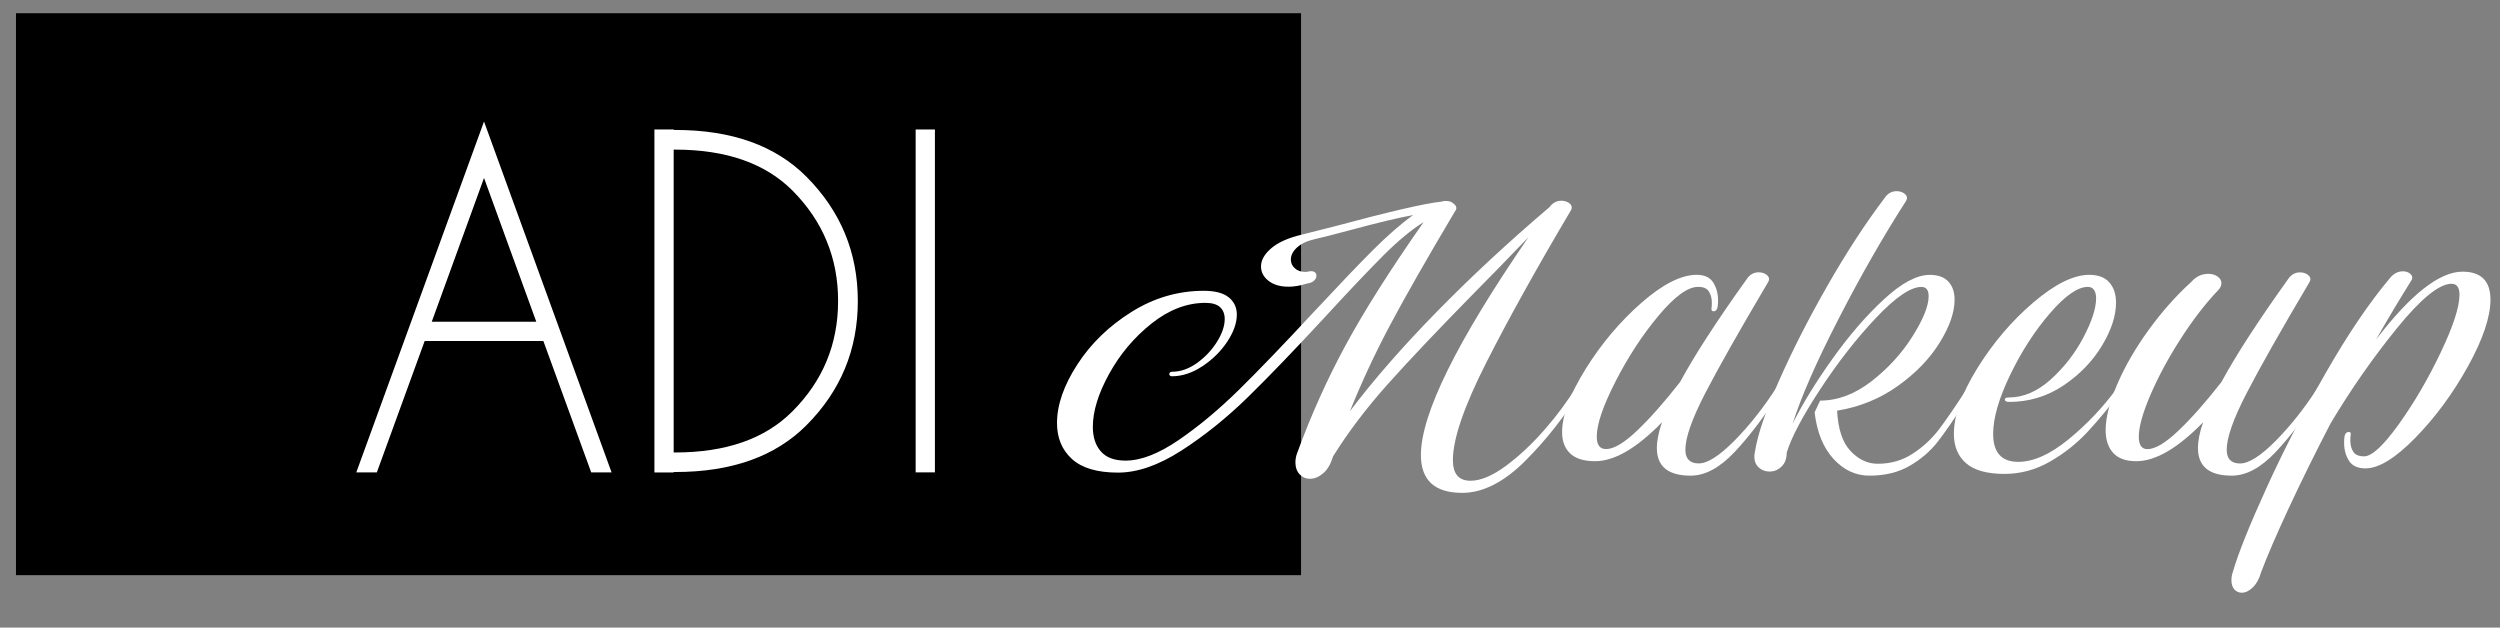 <?xml version="1.0" encoding="utf-8"?>
<!-- Generator: Adobe Illustrator 24.0.1, SVG Export Plug-In . SVG Version: 6.00 Build 0)  -->
<svg version="1.1" id="Layer_1" xmlns="http://www.w3.org/2000/svg" xmlns:xlink="http://www.w3.org/1999/xlink" x="0px" y="0px"
	 viewBox="0 0 427.1 107.22" style="enable-background:new 0 0 427.1 107.22;" xml:space="preserve">
<rect x="0" y="0" width="427.1" height="107.22" fill="#808080" stroke="none"/>
<style type="text/css">
	.st0{fill:#FFFFFF;}
</style>
<rect x="2.73" y="2.26" width="219.54" height="96"/>
<g>
	<path class="st0" d="M92.83,58.26H72.55l-8.17,22.44h-3.51l21.82-59.94l21.79,59.94H101L92.83,58.26z M91.62,54.97L82.69,30.4
		l-8.93,24.57H91.62z"/>
	<path class="st0" d="M115.09,22.2h0.26c9.64,0,17.11,2.66,22.41,7.98c5.86,5.88,8.79,12.96,8.79,21.24c0,8.3-2.93,15.38-8.79,21.24
		c-5.3,5.32-12.77,7.98-22.41,7.98h-0.26v0.07h-3.29V22.12h3.29V22.2z M115.09,25.57V77.3h0.26c8.69,0,15.37-2.34,20.03-7.03
		c5.2-5.2,7.8-11.48,7.8-18.86c0-7.35-2.6-13.63-7.8-18.86c-4.66-4.66-11.34-6.99-20.03-6.99H115.09z"/>
	<path class="st0" d="M159.72,22.12v58.58h-3.29V22.12H159.72z"/>
</g>
<g>
	<path class="st0" d="M269.76,65.78c0.2,0,0.33,0.08,0.41,0.24c0.08,0.16,0.06,0.33-0.06,0.53c-2.67,4.43-5.84,8.48-9.5,12.15
		c-3.67,3.67-7.27,5.5-10.8,5.5c-4.71,0-7.06-2.16-7.06-6.47c0-6.98,6.12-19.38,18.36-37.19c-4.08,4.24-7.1,7.34-9.06,9.3
		c-6.28,6.39-11.25,11.64-14.92,15.74c-3.67,4.1-6.8,8.23-9.39,12.39c-0.39,1.29-0.95,2.26-1.68,2.88
		c-0.73,0.63-1.48,0.94-2.27,0.94c-0.71,0-1.29-0.26-1.77-0.77c-0.47-0.51-0.71-1.18-0.71-2c0-0.51,0.08-1,0.24-1.47
		c2.39-6.55,5.18-12.76,8.36-18.62c3.18-5.86,7.61-12.86,13.3-20.98c-2.04,1.26-4.33,3.15-6.86,5.68s-5.82,5.99-9.86,10.39
		c-5.22,5.65-9.64,10.25-13.27,13.8c-3.63,3.55-7.41,6.59-11.33,9.12c-3.92,2.53-7.55,3.8-10.89,3.8c-3.53,0-6.15-0.77-7.86-2.32
		c-1.71-1.55-2.56-3.6-2.56-6.15c0-3.1,1.16-6.43,3.47-10c2.31-3.57,5.39-6.56,9.24-8.97c3.84-2.41,7.96-3.62,12.36-3.62
		c1.92,0,3.34,0.37,4.27,1.12c0.92,0.75,1.38,1.73,1.38,2.94c0,1.45-0.55,3-1.65,4.65c-1.1,1.65-2.51,3.04-4.24,4.18
		c-1.73,1.14-3.45,1.71-5.18,1.71c-0.31,0-0.47-0.14-0.47-0.41c0-0.08,0.04-0.16,0.12-0.24c0.08-0.08,0.2-0.12,0.35-0.12
		c1.45,0,2.87-0.5,4.27-1.5c1.39-1,2.53-2.21,3.41-3.62c0.88-1.41,1.32-2.71,1.32-3.88c0-0.86-0.26-1.54-0.79-2.03
		c-0.53-0.49-1.36-0.74-2.5-0.74c-3.18,0-6.25,1.18-9.21,3.53c-2.96,2.35-5.38,5.22-7.24,8.59c-1.86,3.37-2.79,6.4-2.79,9.06
		c0,1.77,0.46,3.17,1.38,4.21c0.92,1.04,2.32,1.56,4.21,1.56c2.63,0,5.66-1.18,9.09-3.53s6.85-5.2,10.24-8.53
		c3.39-3.33,7.64-7.75,12.74-13.24c4.24-4.55,7.62-8.09,10.15-10.62c2.53-2.53,4.83-4.54,6.91-6.03c-2.55,0.47-6.08,1.31-10.59,2.53
		c-3.06,0.82-5.14,1.35-6.24,1.59c-1.33,0.31-2.34,0.79-3.03,1.44s-1.03,1.32-1.03,2.03c0,0.59,0.22,1.09,0.68,1.5
		c0.45,0.41,1.03,0.62,1.74,0.62c0.24,0,0.43-0.02,0.59-0.06c0.12-0.04,0.27-0.06,0.47-0.06c0.27,0,0.49,0.07,0.65,0.21
		c0.16,0.14,0.24,0.32,0.24,0.56c0,0.31-0.14,0.6-0.41,0.85c-0.28,0.26-0.69,0.42-1.24,0.5c-1.1,0.35-2.14,0.53-3.12,0.53
		c-1.41,0-2.55-0.33-3.41-1c-0.86-0.67-1.29-1.49-1.29-2.47c0-1.06,0.58-2.09,1.74-3.09c1.16-1,2.87-1.77,5.15-2.32l5.59-1.41
		c9.49-2.55,15.59-3.96,18.3-4.24c0.12,0,0.2-0.02,0.24-0.06c0.12-0.04,0.29-0.06,0.53-0.06c0.59,0,1.02,0.14,1.29,0.41
		c0.24,0.16,0.39,0.33,0.47,0.53c0.08,0.2,0.08,0.39,0,0.59L248.63,36c-4.87,8.2-8.58,14.71-11.15,19.54
		c-2.57,4.83-4.85,9.73-6.86,14.71c4-5.3,8.92-10.93,14.74-16.89c5.83-5.96,12.27-11.95,19.33-17.95c0.55-0.74,1.24-1.12,2.06-1.12
		c0.47,0,0.88,0.12,1.24,0.35c0.35,0.24,0.53,0.51,0.53,0.82c0,0.16-0.06,0.33-0.18,0.53c-5.88,9.93-10.71,18.62-14.48,26.07
		c-3.77,7.45-5.65,12.97-5.65,16.54c0,2.35,1,3.53,3,3.53c1.73,0,3.73-0.83,6-2.5c2.27-1.67,4.49-3.74,6.65-6.21
		c2.16-2.47,3.94-4.88,5.36-7.24C269.39,65.92,269.56,65.78,269.76,65.78z"/>
	<path class="st0" d="M304.07,65.78c0.2,0,0.33,0.08,0.41,0.24c0.08,0.16,0.06,0.33-0.06,0.53c-2.83,4.39-5.51,7.94-8.06,10.65
		c-2.55,2.71-5.06,4.06-7.53,4.06c-3.84,0-5.77-1.57-5.77-4.71c0-1.26,0.29-2.73,0.88-4.41c-4.32,4.43-8.12,6.65-11.42,6.65
		c-1.92,0-3.34-0.44-4.27-1.32c-0.92-0.88-1.38-2.09-1.38-3.62c0-2.9,1.34-6.51,4.03-10.83c2.69-4.32,5.86-8.07,9.5-11.27
		c3.65-3.2,6.81-4.8,9.47-4.8c1.33,0,2.27,0.44,2.82,1.32c0.55,0.88,0.82,1.89,0.82,3.03c0,0.75-0.06,1.24-0.18,1.47
		c-0.12,0.27-0.31,0.41-0.59,0.41s-0.39-0.18-0.35-0.53c0.04-0.12,0.06-0.43,0.06-0.94c0-0.74-0.17-1.38-0.5-1.91
		c-0.33-0.53-0.95-0.79-1.85-0.79c-1.77,0-4.02,1.65-6.77,4.94s-5.19,7.03-7.33,11.21c-2.14,4.18-3.21,7.33-3.21,9.44
		c0,1.41,0.53,2.12,1.59,2.12c1.33,0,3.11-1.06,5.33-3.18c2.22-2.12,4.66-4.88,7.33-8.3c2.43-4.51,6.22-10.36,11.36-17.54
		c0.51-0.78,1.2-1.18,2.06-1.18c0.47,0,0.88,0.12,1.24,0.35c0.35,0.24,0.53,0.51,0.53,0.82c0,0.16-0.06,0.33-0.18,0.53
		c-4.9,8.28-8.48,14.6-10.74,18.98c-2.26,4.37-3.38,7.58-3.38,9.62c0,1.57,0.77,2.35,2.29,2.35c1.49,0,3.51-1.29,6.06-3.85
		c2.55-2.57,4.96-5.62,7.24-9.15C303.69,65.92,303.87,65.78,304.07,65.78z"/>
	<path class="st0" d="M336.67,65.78c0.2,0,0.33,0.08,0.41,0.24c0.08,0.16,0.06,0.33-0.06,0.53c-0.71,1.1-1.22,1.92-1.53,2.47
		c-1.73,2.71-3.22,4.87-4.47,6.47c-1.26,1.61-2.84,2.97-4.77,4.09c-1.92,1.12-4.22,1.68-6.88,1.68c-2.35,0-4.4-0.96-6.15-2.88
		c-1.75-1.92-2.82-4.57-3.21-7.94l0.94-2c3.02,0,5.95-1.11,8.8-3.32c2.84-2.22,5.18-4.78,7-7.68c1.82-2.9,2.74-5.18,2.74-6.83
		c0-1.06-0.41-1.59-1.24-1.59c-1.84,0-4.43,1.77-7.77,5.3c-3.33,3.53-6.51,7.6-9.53,12.21c-3.02,4.61-4.92,8.21-5.71,10.8
		c0,1.02-0.29,1.81-0.88,2.38c-0.59,0.57-1.27,0.85-2.06,0.85c-0.71,0-1.31-0.23-1.82-0.68c-0.51-0.45-0.77-1.09-0.77-1.91
		c0-0.2,0.04-0.49,0.12-0.88c0.43-2.79,1.78-6.75,4.03-11.89c2.26-5.14,5.01-10.56,8.27-16.27c3.26-5.71,6.53-10.74,9.83-15.09
		c0.51-0.78,1.2-1.18,2.06-1.18c0.47,0,0.88,0.12,1.24,0.35c0.35,0.24,0.53,0.51,0.53,0.82c0,0.16-0.06,0.33-0.18,0.53
		c-3.88,6.04-7.72,12.74-11.5,20.1c-3.79,7.36-6.4,13.33-7.86,17.92c1.73-3.45,4.01-7.17,6.86-11.15c2.84-3.98,5.77-7.36,8.77-10.12
		c3-2.77,5.6-4.15,7.8-4.15c1.41,0,2.47,0.38,3.18,1.15c0.71,0.77,1.06,1.79,1.06,3.09c0,2.16-0.85,4.61-2.56,7.36
		c-1.71,2.75-4.09,5.21-7.15,7.39c-3.06,2.18-6.51,3.58-10.36,4.21c0.16,3.14,0.92,5.43,2.29,6.89c1.37,1.45,2.92,2.18,4.65,2.18
		c2.24,0,4.24-0.58,6-1.74c1.77-1.16,3.27-2.55,4.5-4.18c1.24-1.63,2.85-3.99,4.85-7.09C336.29,65.92,336.47,65.78,336.67,65.78z"/>
	<path class="st0" d="M360.35,48.24c0.77,0.86,1.15,2.02,1.15,3.47c0,2.24-0.8,4.69-2.41,7.36c-1.61,2.67-3.81,4.93-6.59,6.8
		c-2.79,1.86-5.87,2.79-9.24,2.79c-0.51,0-0.76-0.14-0.76-0.41c0-0.24,0.24-0.35,0.71-0.35c2.47,0,4.84-1.02,7.12-3.06
		c2.27-2.04,4.14-4.43,5.59-7.18c1.45-2.75,2.18-4.98,2.18-6.71c0-0.59-0.12-1.06-0.35-1.41s-0.59-0.53-1.06-0.53
		c-1.73,0-3.88,1.5-6.47,4.5c-2.59,3-4.86,6.51-6.8,10.53c-1.94,4.02-2.91,7.39-2.91,10.09c0,3.18,1.43,4.77,4.3,4.77
		c2.59,0,5.46-1.29,8.62-3.88c3.16-2.59,5.93-5.53,8.33-8.83c0.16-0.27,0.35-0.41,0.59-0.41c0.2,0,0.32,0.09,0.38,0.26
		c0.06,0.18,0.01,0.36-0.15,0.56c-2.04,2.71-3.99,5.07-5.86,7.09c-1.86,2.02-4.02,3.74-6.47,5.15c-2.45,1.41-5.05,2.12-7.8,2.12
		c-2.98,0-5.17-0.61-6.56-1.82c-1.39-1.22-2.09-2.88-2.09-5c0-3.18,1.34-6.93,4.03-11.27c2.69-4.33,5.88-8.07,9.56-11.21
		c3.69-3.14,6.87-4.71,9.53-4.71C358.44,46.95,359.59,47.38,360.35,48.24z"/>
	<path class="st0" d="M396.51,65.78c0.2,0,0.33,0.08,0.41,0.24c0.08,0.16,0.06,0.33-0.06,0.53c-2.83,4.39-5.51,7.94-8.06,10.65
		c-2.55,2.71-5.06,4.06-7.53,4.06c-3.84,0-5.77-1.57-5.77-4.71c0-1.26,0.29-2.73,0.88-4.41c-4.32,4.43-8.12,6.65-11.42,6.65
		c-1.76,0-3.08-0.47-3.94-1.41s-1.29-2.24-1.29-3.88c0-2.16,0.66-4.77,1.97-7.83c1.31-3.06,3.09-6.14,5.33-9.24
		c2.24-3.1,4.67-5.85,7.3-8.24c0.82-0.94,1.8-1.41,2.94-1.41c0.63,0,1.16,0.16,1.59,0.47c0.43,0.31,0.65,0.69,0.65,1.12
		c0,0.43-0.2,0.84-0.59,1.24c-2.24,2.35-4.4,5.18-6.5,8.47s-3.79,6.46-5.09,9.5c-1.29,3.04-1.94,5.38-1.94,7.03
		c0,1.41,0.49,2.12,1.47,2.12c1.33,0,3.11-1.06,5.33-3.18c2.22-2.12,4.66-4.88,7.33-8.3c2.43-4.51,6.22-10.36,11.36-17.54
		c0.51-0.78,1.2-1.18,2.06-1.18c0.47,0,0.88,0.12,1.24,0.35c0.35,0.24,0.53,0.51,0.53,0.82c0,0.16-0.06,0.33-0.18,0.53
		c-4.9,8.28-8.48,14.6-10.74,18.98c-2.26,4.37-3.38,7.58-3.38,9.62c0,1.57,0.77,2.35,2.29,2.35c1.49,0,3.51-1.29,6.06-3.85
		c2.55-2.57,4.96-5.62,7.24-9.15C396.14,65.92,396.32,65.78,396.51,65.78z"/>
	<path class="st0" d="M425.47,51.18c0,2.98-1.29,6.79-3.85,11.42c-2.57,4.63-5.56,8.69-8.97,12.18s-6.26,5.24-8.53,5.24
		c-1.33,0-2.28-0.44-2.83-1.32c-0.55-0.88-0.82-1.89-0.82-3.03c0-0.75,0.06-1.24,0.18-1.47c0.16-0.27,0.35-0.41,0.59-0.41
		c0.31,0,0.43,0.18,0.35,0.53c-0.04,0.12-0.06,0.43-0.06,0.94c0,0.75,0.17,1.38,0.5,1.91c0.33,0.53,0.95,0.79,1.85,0.79
		c1.33,0,3.31-1.83,5.94-5.5c2.63-3.67,5.01-7.75,7.15-12.24c2.14-4.49,3.21-7.78,3.21-9.86c0-1.25-0.45-1.88-1.35-1.88
		c-2.12,0-5.24,2.54-9.36,7.62c-4.12,5.08-7.88,10.48-11.3,16.21c-2.63,5.06-5,9.87-7.12,14.42c-2.12,4.55-3.71,8.24-4.77,11.06
		c-0.31,1.1-0.78,1.95-1.41,2.56c-0.63,0.61-1.25,0.91-1.88,0.91c-0.51,0-0.93-0.19-1.27-0.56c-0.33-0.37-0.5-0.89-0.5-1.56
		c0-0.55,0.1-1.08,0.29-1.59c0.9-3.1,2.81-7.84,5.71-14.21c2.9-6.38,6.26-12.89,10.06-19.54c3.8-6.65,7.47-12.07,11-16.27
		c0.63-0.78,1.37-1.18,2.24-1.18c0.43,0,0.8,0.11,1.12,0.32c0.31,0.22,0.47,0.48,0.47,0.79c0,0.2-0.08,0.39-0.24,0.59
		c-1.84,2.94-3.83,6.26-5.94,9.95c5.92-7.73,10.85-11.59,14.77-11.59C423.88,46.42,425.47,48.01,425.47,51.18z"/>
</g>
</svg>

